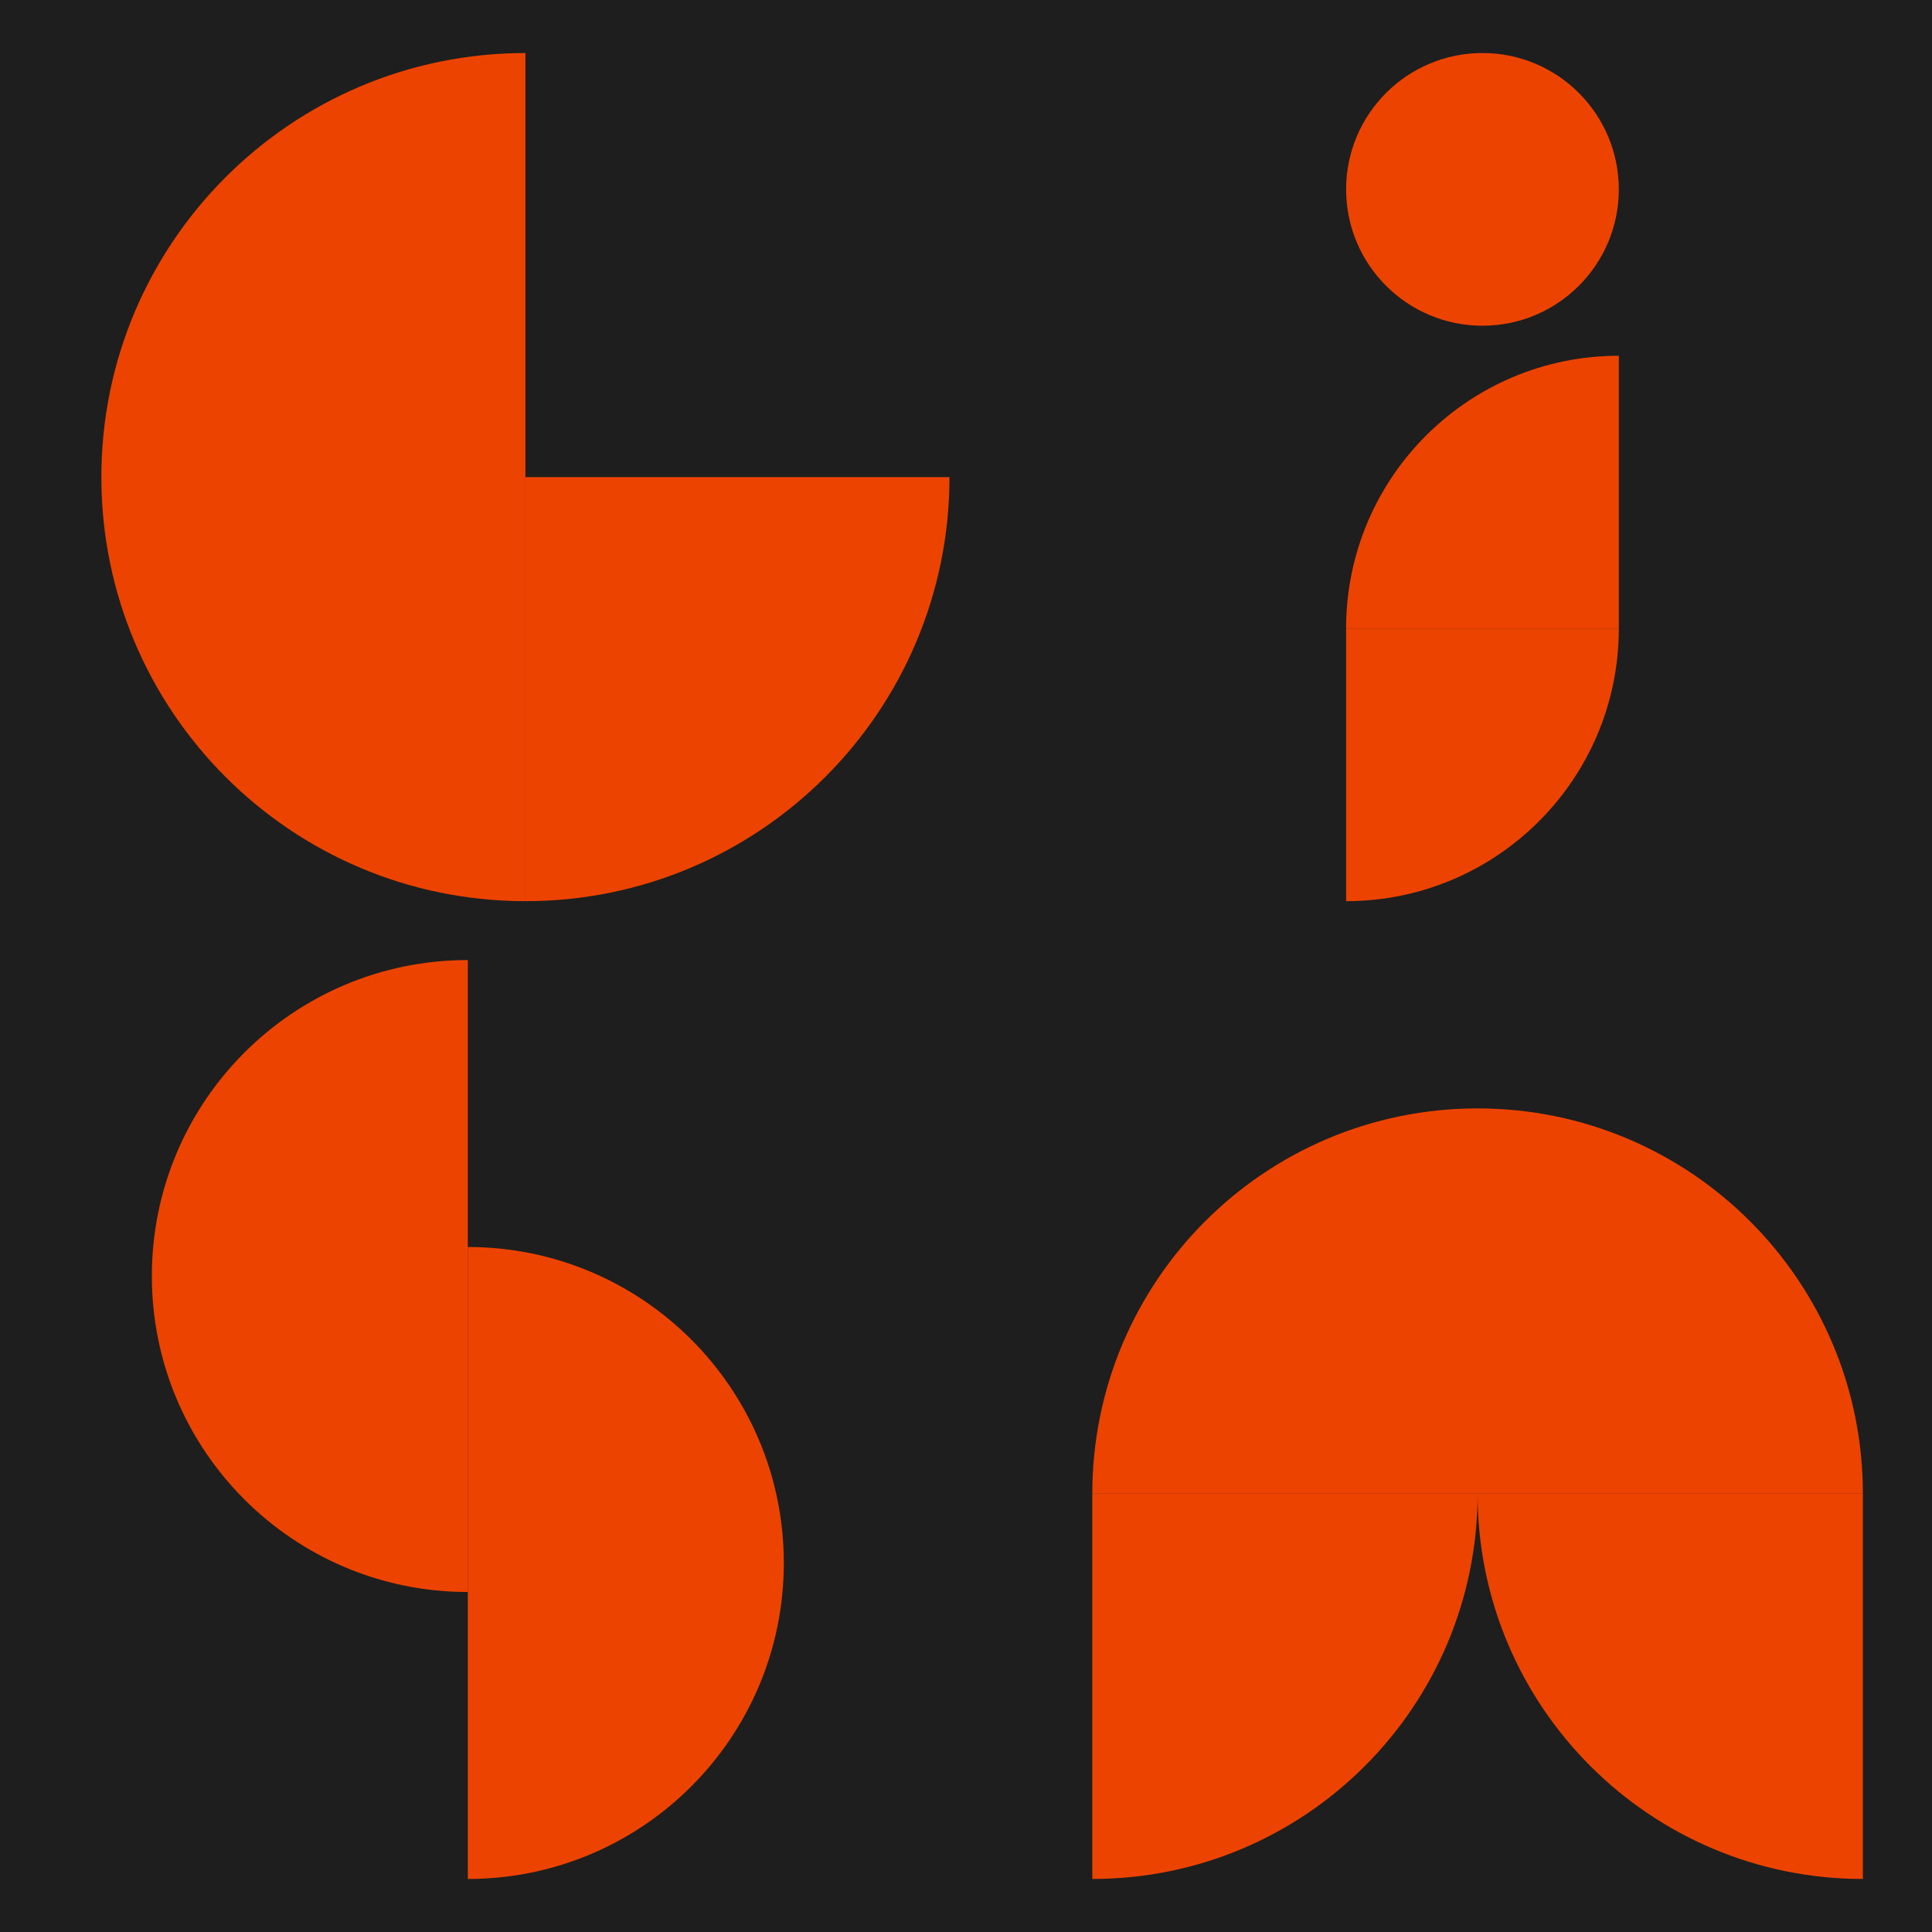<?xml version="1.0" encoding="UTF-8"?>
<svg id="Calque_1" data-name="Calque 1" xmlns="http://www.w3.org/2000/svg" viewBox="0 0 1000 1000">
  <defs>
    <style>
      .cls-1 {
        fill: #1e1e1e;
      }

      .cls-1, .cls-2 {
        stroke-width: 0px;
      }

      .cls-2 {
        fill: #ed4300;
      }
    </style>
  </defs>
  <rect class="cls-1" x="-47.15" y="-39.25" width="1072" height="1072"/>
  <g>
    <path class="cls-2" d="M242.15,824.02c-90.32,0-163.55-73.22-163.55-163.55s73.22-163.55,163.55-163.55v327.09Z"/>
    <path class="cls-2" d="M242.15,972.55c90.32,0,163.55-73.22,163.55-163.55s-73.22-163.55-163.55-163.55v327.09Z"/>
  </g>
  <g>
    <path class="cls-2" d="M271.96,466.44c-121.22,0-219.49-98.27-219.49-219.49S150.74,27.45,271.96,27.45v438.99Z"/>
    <path class="cls-2" d="M271.96,466.44c121.22,0,219.49-98.27,219.49-219.49h-219.49s0,219.49,0,219.49Z"/>
  </g>
  <g>
    <path class="cls-2" d="M565.38,773.13c0-110.14,89.28-199.42,199.42-199.42,110.14,0,199.42,89.28,199.42,199.42h-398.85Z"/>
    <path class="cls-2" d="M565.38,972.55c110.14,0,199.42-89.28,199.42-199.42h-199.42s0,199.42,0,199.42Z"/>
    <path class="cls-2" d="M764.8,773.13c0,110.14,89.28,199.42,199.42,199.42v-199.42s-199.42,0-199.42,0Z"/>
  </g>
  <g>
    <path class="cls-2" d="M696.75,466.44c77.95,0,141.15-63.19,141.15-141.15h-141.15v141.15Z"/>
    <path class="cls-2" d="M837.89,184.14c-77.95,0-141.15,63.19-141.15,141.15h141.15v-141.15Z"/>
    <circle class="cls-2" cx="767.32" cy="98.02" r="70.57"/>
  </g>
</svg>